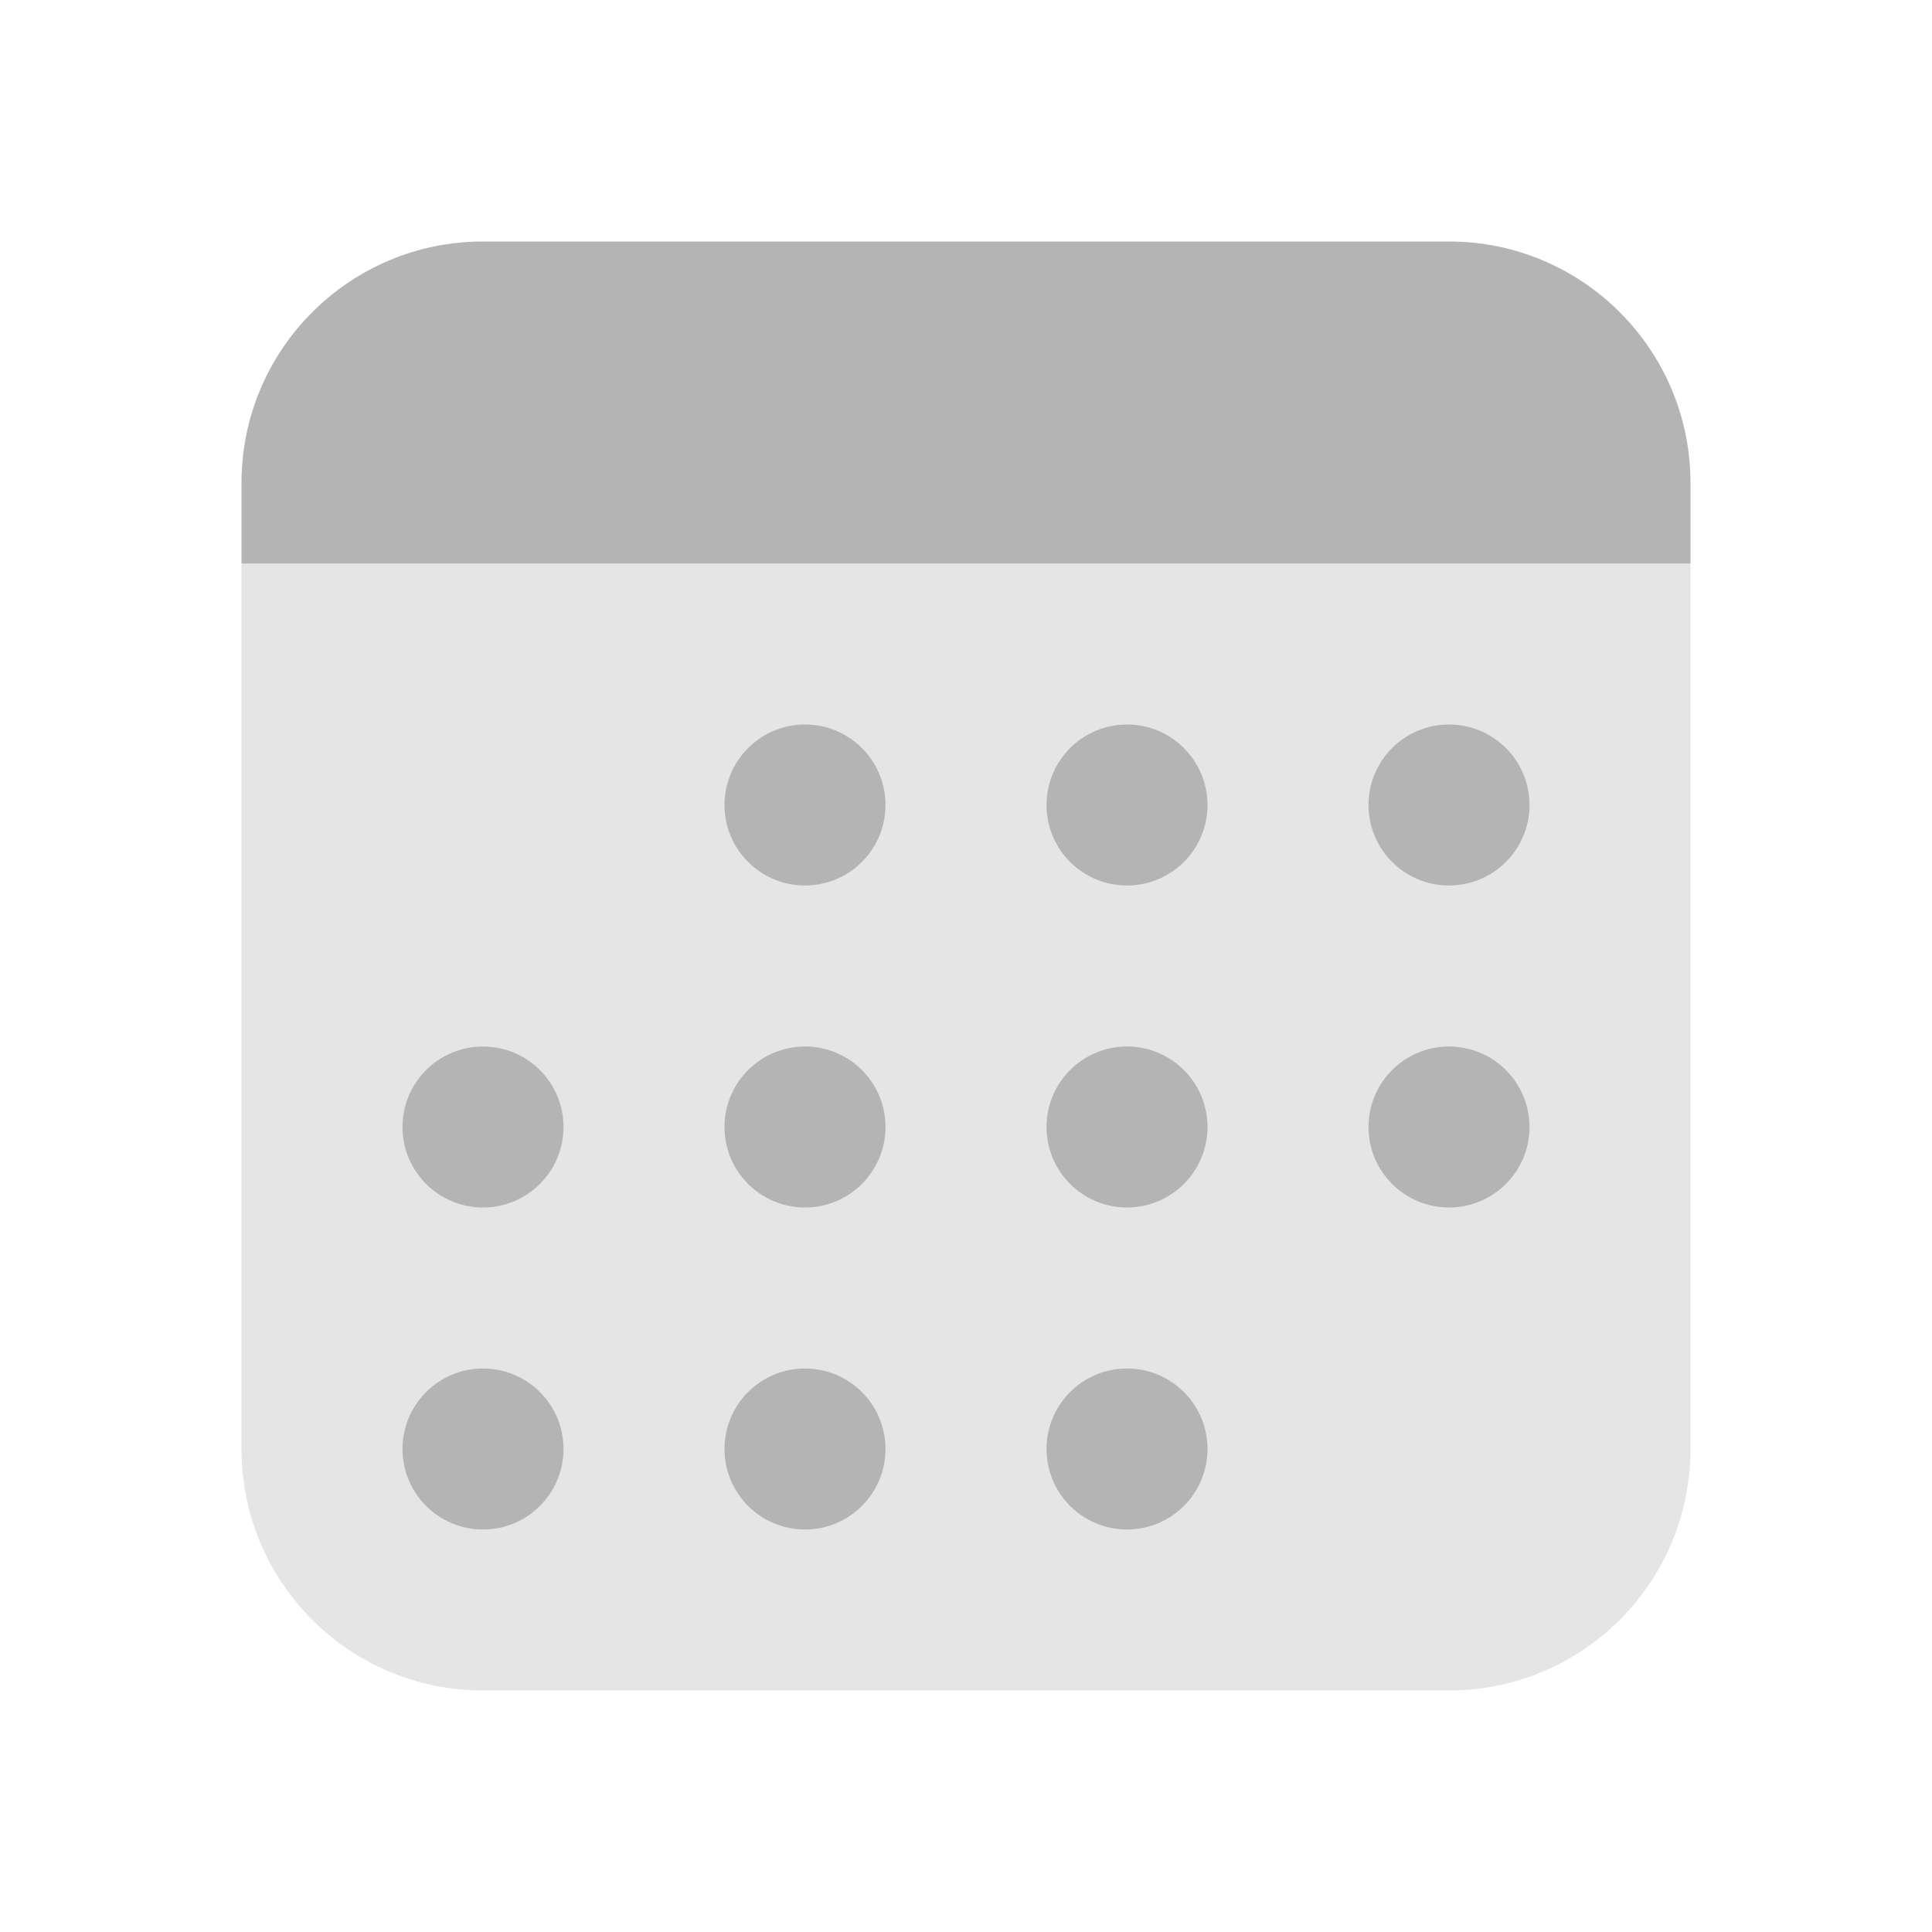 <svg xmlns="http://www.w3.org/2000/svg" viewBox="0 0 24 24">
  <path d="M18,21H6c-1.657,0-3-1.343-3-3V7h18v11C21,19.657,19.657,21,18,21z" opacity=".35" fill="#B4B4B4" />
  <path d="M18,3H6C4.343,3,3,4.343,3,6v1h18V6C21,4.343,19.657,3,18,3z" fill="#B4B4B4" />
  <circle cx="14" cy="18" r="1" fill="#B4B4B4" />
  <circle cx="10" cy="18" r="1" fill="#B4B4B4" />
  <circle cx="6" cy="18" r="1" fill="#B4B4B4" />
  <circle cx="6" cy="14" r="1" fill="#B4B4B4" />
  <circle cx="10" cy="14" r="1" fill="#B4B4B4" />
  <circle cx="14" cy="14" r="1" fill="#B4B4B4" />
  <circle cx="18" cy="14" r="1" fill="#B4B4B4" />
  <circle cx="18" cy="10" r="1" fill="#B4B4B4" />
  <circle cx="14" cy="10" r="1" fill="#B4B4B4" />
  <circle cx="10" cy="10" r="1" fill="#B4B4B4" />
</svg>